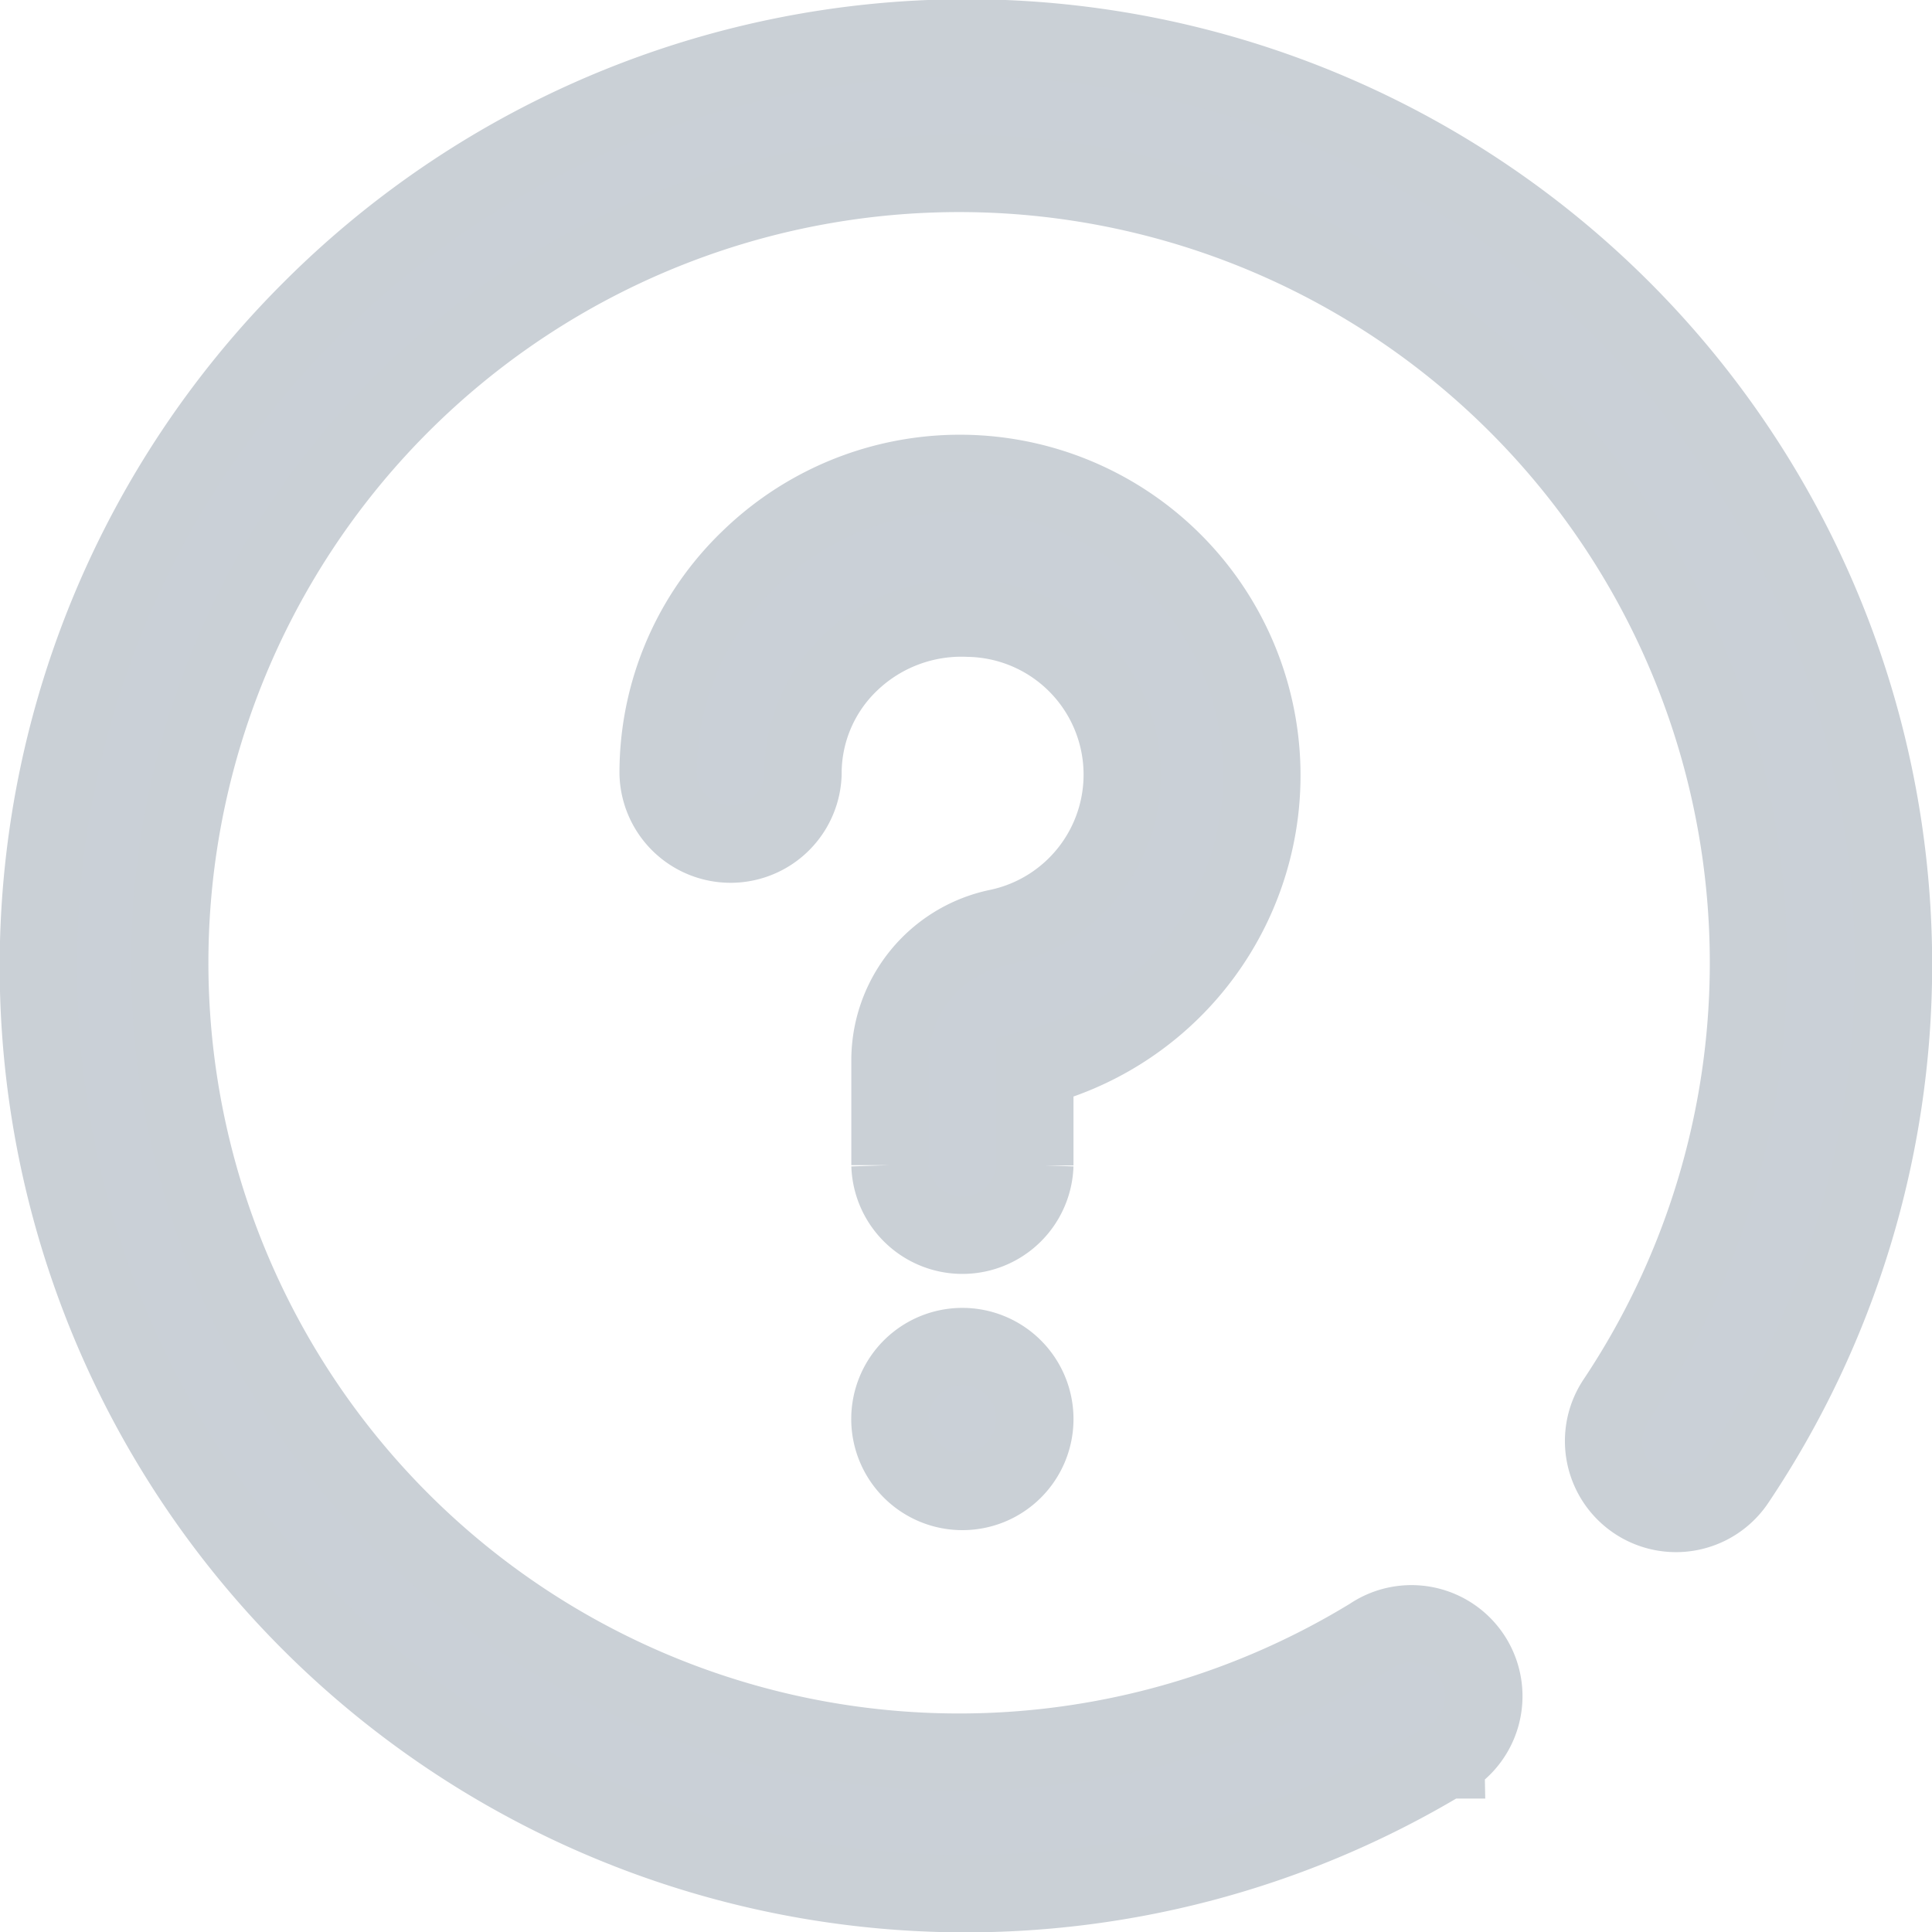<svg xmlns="http://www.w3.org/2000/svg" width="25" height="25" viewBox="0 0 25 25">
  <path id="_001-question" data-name="001-question" d="M11.953,18.8a.938.938,0,1,1,.938-.937A.937.937,0,0,1,11.953,18.8Zm.938-4.219V13.319A3.908,3.908,0,1,0,9.2,6.728,3.839,3.839,0,0,0,8.016,9.516a.938.938,0,0,0,1.875,0A1.979,1.979,0,0,1,10.5,8.079,2.074,2.074,0,0,1,12.035,7.5a2.024,2.024,0,0,1,.371,4.006,1.753,1.753,0,0,0-1.39,1.72v1.351a.938.938,0,0,0,1.875,0Zm5.318,7.692a.937.937,0,1,0-.971-1.6,10.214,10.214,0,1,1,3.17-3.047.937.937,0,1,0,1.559,1.042A11.994,11.994,0,0,0,3.515,3.515,12,12,0,0,0,18.209,22.271Zm0,0" transform="translate(0.5 0.5)" fill="#cad0d7" stroke="#cad0d6" stroke-width="1"/>
</svg>
